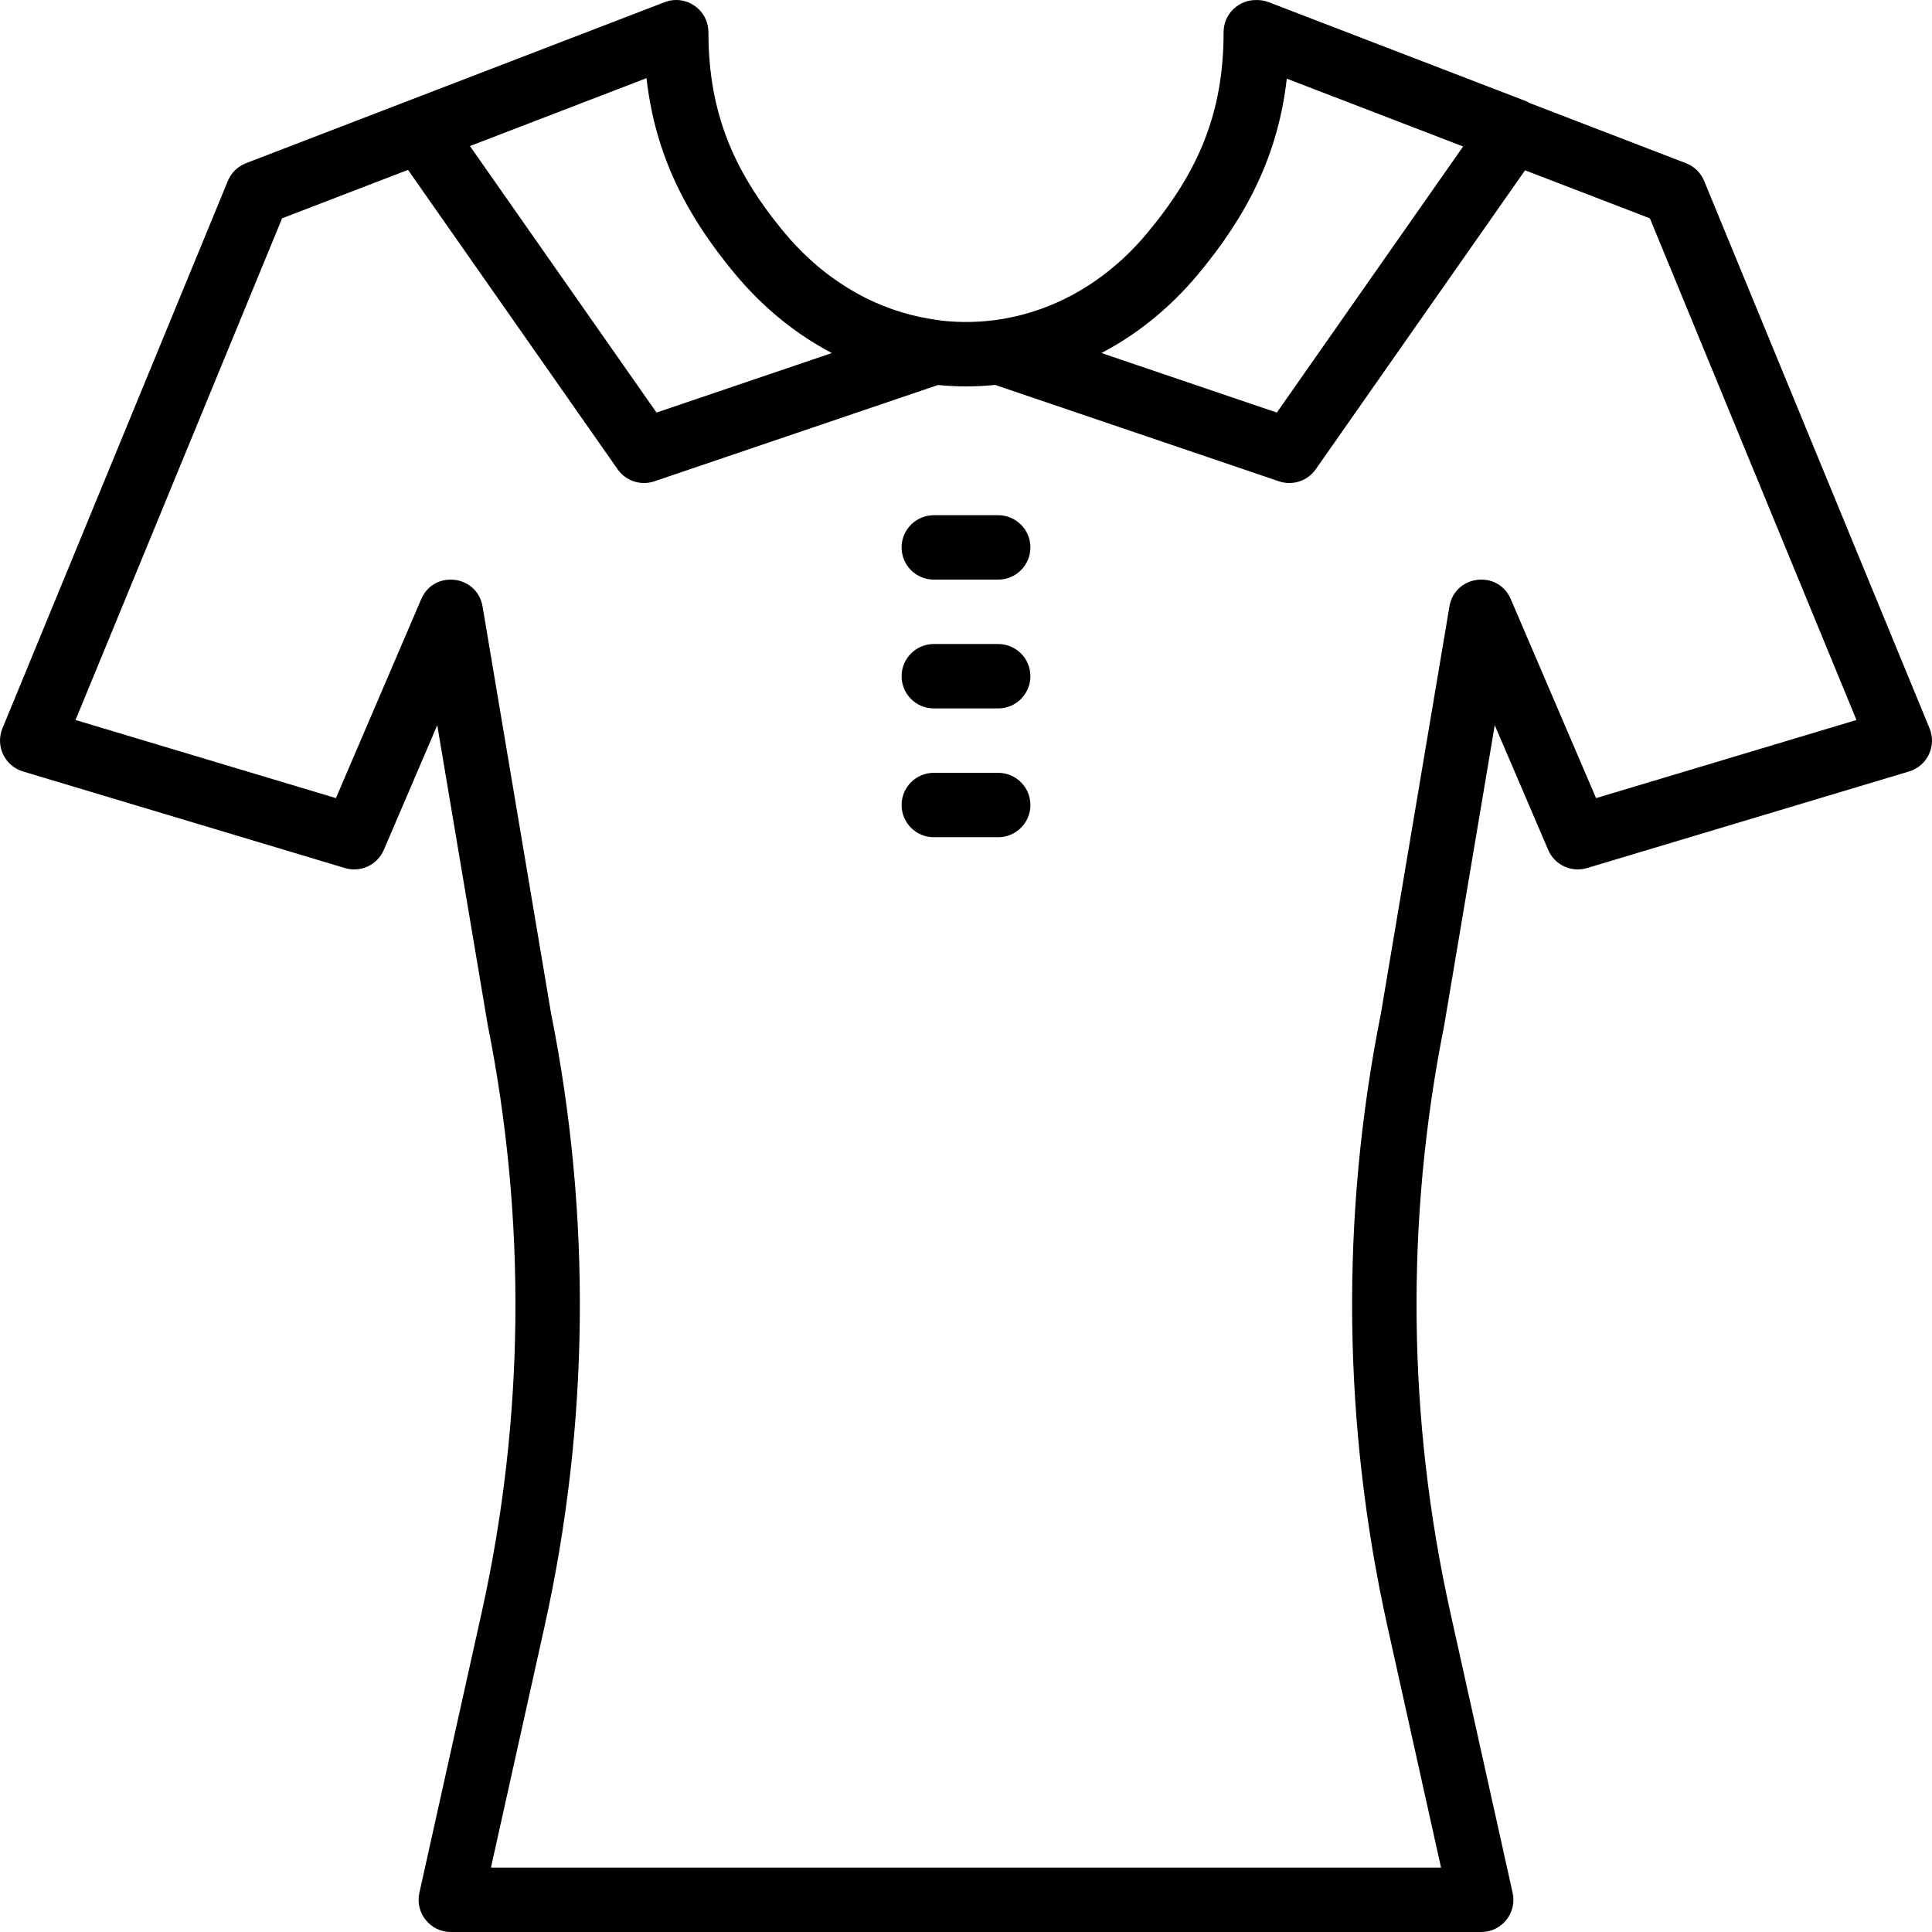 <?xml version="1.0" encoding="iso-8859-1"?>
<!-- Generator: Adobe Illustrator 19.0.0, SVG Export Plug-In . SVG Version: 6.00 Build 0)  -->
<svg xmlns="http://www.w3.org/2000/svg" xmlns:xlink="http://www.w3.org/1999/xlink" version="1.1" id="Layer_1" x="0px" y="0px" viewBox="0 0 512.008 512.008" style="enable-background:new 0 0 512.008 512.008;" xml:space="preserve">
<g transform="translate(0 -1)">
	<g>
		<g>
			<path d="M511.361,194.026L451.628,48.959c-0.893-2.168-2.639-3.874-4.827-4.716l-41.4-15.923     c-0.399-0.234-0.815-0.45-1.264-0.623L336.228,1.577c-1.101-0.424-2.217-0.595-3.302-0.566c-4.568-0.071-8.656,3.591-8.656,8.53     c0,21.54-6.775,37.136-20.401,53.41c-10.596,12.653-24.049,20.172-38.042,22.557c-0.098,0.016-0.197,0.029-0.296,0.045     c-5.368,0.887-10.812,1.021-16.204,0.398c-0.204-0.041-0.404-0.088-0.614-0.115c-6.709-0.848-13.217-2.834-19.333-5.893     c-0.003-0.002-0.007-0.003-0.01-0.005c-3.214-1.609-6.314-3.527-9.284-5.72c-0.318-0.235-0.639-0.463-0.954-0.705     c-0.473-0.363-0.937-0.742-1.403-1.119c-0.412-0.334-0.823-0.669-1.23-1.015c-0.417-0.354-0.828-0.717-1.239-1.084     c-0.452-0.404-0.9-0.816-1.345-1.236c-0.368-0.347-0.736-0.695-1.099-1.052c-0.5-0.492-0.992-1-1.482-1.512     c-0.301-0.315-0.606-0.623-0.903-0.945c-0.71-0.77-1.409-1.561-2.096-2.374c-0.066-0.078-0.134-0.15-0.2-0.228     c-0.957-1.142-1.872-2.281-2.762-3.419c-6.544-8.374-11.252-16.709-14.15-25.895c-2.312-7.331-3.486-15.203-3.486-24.093     c0-4.866-3.966-8.502-8.452-8.541c-1.035-0.009-2.098,0.173-3.146,0.576L65.207,44.243c-2.189,0.842-3.934,2.547-4.827,4.716     L0.647,194.026c-1.922,4.667,0.605,9.972,5.439,11.423l85.333,25.6c4.156,1.247,8.586-0.824,10.295-4.812l14.163-33.046     l13.364,79.366c10.334,51.666,9.77,104.652-1.605,155.845l-16.495,74.223c-1.184,5.329,2.871,10.385,8.33,10.385h273.067     c5.459,0,9.514-5.055,8.33-10.385l-16.495-74.223c-11.375-51.192-11.939-104.178-1.652-155.587l13.41-79.626l14.163,33.048     c1.709,3.988,6.139,6.059,10.295,4.812l85.333-25.6C510.757,203.998,513.283,198.692,511.361,194.026z M317.313,73.912     c13.371-15.948,21.42-32.049,23.706-52.068l46.729,17.973l-49.369,70.52l-46.479-15.782     C301.348,89.612,309.974,82.667,317.313,73.912z M171.332,21.713c0.708,6.273,1.982,12.161,3.807,17.781     c3.576,11.011,9.279,20.986,16.989,30.798c0.948,1.208,1.917,2.414,2.926,3.618c0.874,1.043,1.768,2.052,2.673,3.039     c0.073,0.079,0.144,0.16,0.217,0.239c0.895,0.969,1.807,1.908,2.731,2.823c0.074,0.073,0.148,0.147,0.222,0.22     c0.96,0.944,1.935,1.859,2.923,2.745c0.009,0.008,0.019,0.017,0.028,0.025c5.19,4.648,10.766,8.502,16.597,11.561l-46.455,15.773     l-49.444-70.628L171.332,21.713z M422.98,212.513l-22.6-52.733c-3.354-7.827-14.844-6.452-16.258,1.945l-18.185,107.998     c-10.706,53.481-10.116,108.869,1.774,162.38l14.187,63.839H130.109l14.187-63.838c11.891-53.512,12.48-108.899,1.727-162.638     l-18.137-107.74c-1.414-8.397-12.904-9.771-16.258-1.945l-22.6,52.733l-69.011-20.703L74.763,58.854l33.369-12.834l55.55,79.349     c2.176,3.108,6.142,4.406,9.734,3.186l75.165-25.522c5.035,0.499,10.102,0.491,15.135-0.025l75.239,25.547     c3.592,1.22,7.558-0.079,9.734-3.186l55.473-79.239l33.084,12.724l54.746,132.955L422.98,212.513z"/>
			<path d="M264.537,171.675h-17.067c-4.713,0-8.533,3.821-8.533,8.533c0,4.713,3.82,8.533,8.533,8.533h17.067     c4.713,0,8.533-3.82,8.533-8.533C273.071,175.495,269.25,171.675,264.537,171.675z"/>
			<path d="M264.537,205.808h-17.067c-4.713,0-8.533,3.82-8.533,8.533s3.82,8.533,8.533,8.533h17.067     c4.713,0,8.533-3.82,8.533-8.533S269.25,205.808,264.537,205.808z"/>
			<path d="M264.537,137.541h-17.067c-4.713,0-8.533,3.82-8.533,8.533s3.82,8.533,8.533,8.533h17.067     c4.713,0,8.533-3.82,8.533-8.533S269.25,137.541,264.537,137.541z"/>
		</g>
	</g>
</g>
<g>
</g>
<g>
</g>
<g>
</g>
<g>
</g>
<g>
</g>
<g>
</g>
<g>
</g>
<g>
</g>
<g>
</g>
<g>
</g>
<g>
</g>
<g>
</g>
<g>
</g>
<g>
</g>
<g>
</g>
</svg>
